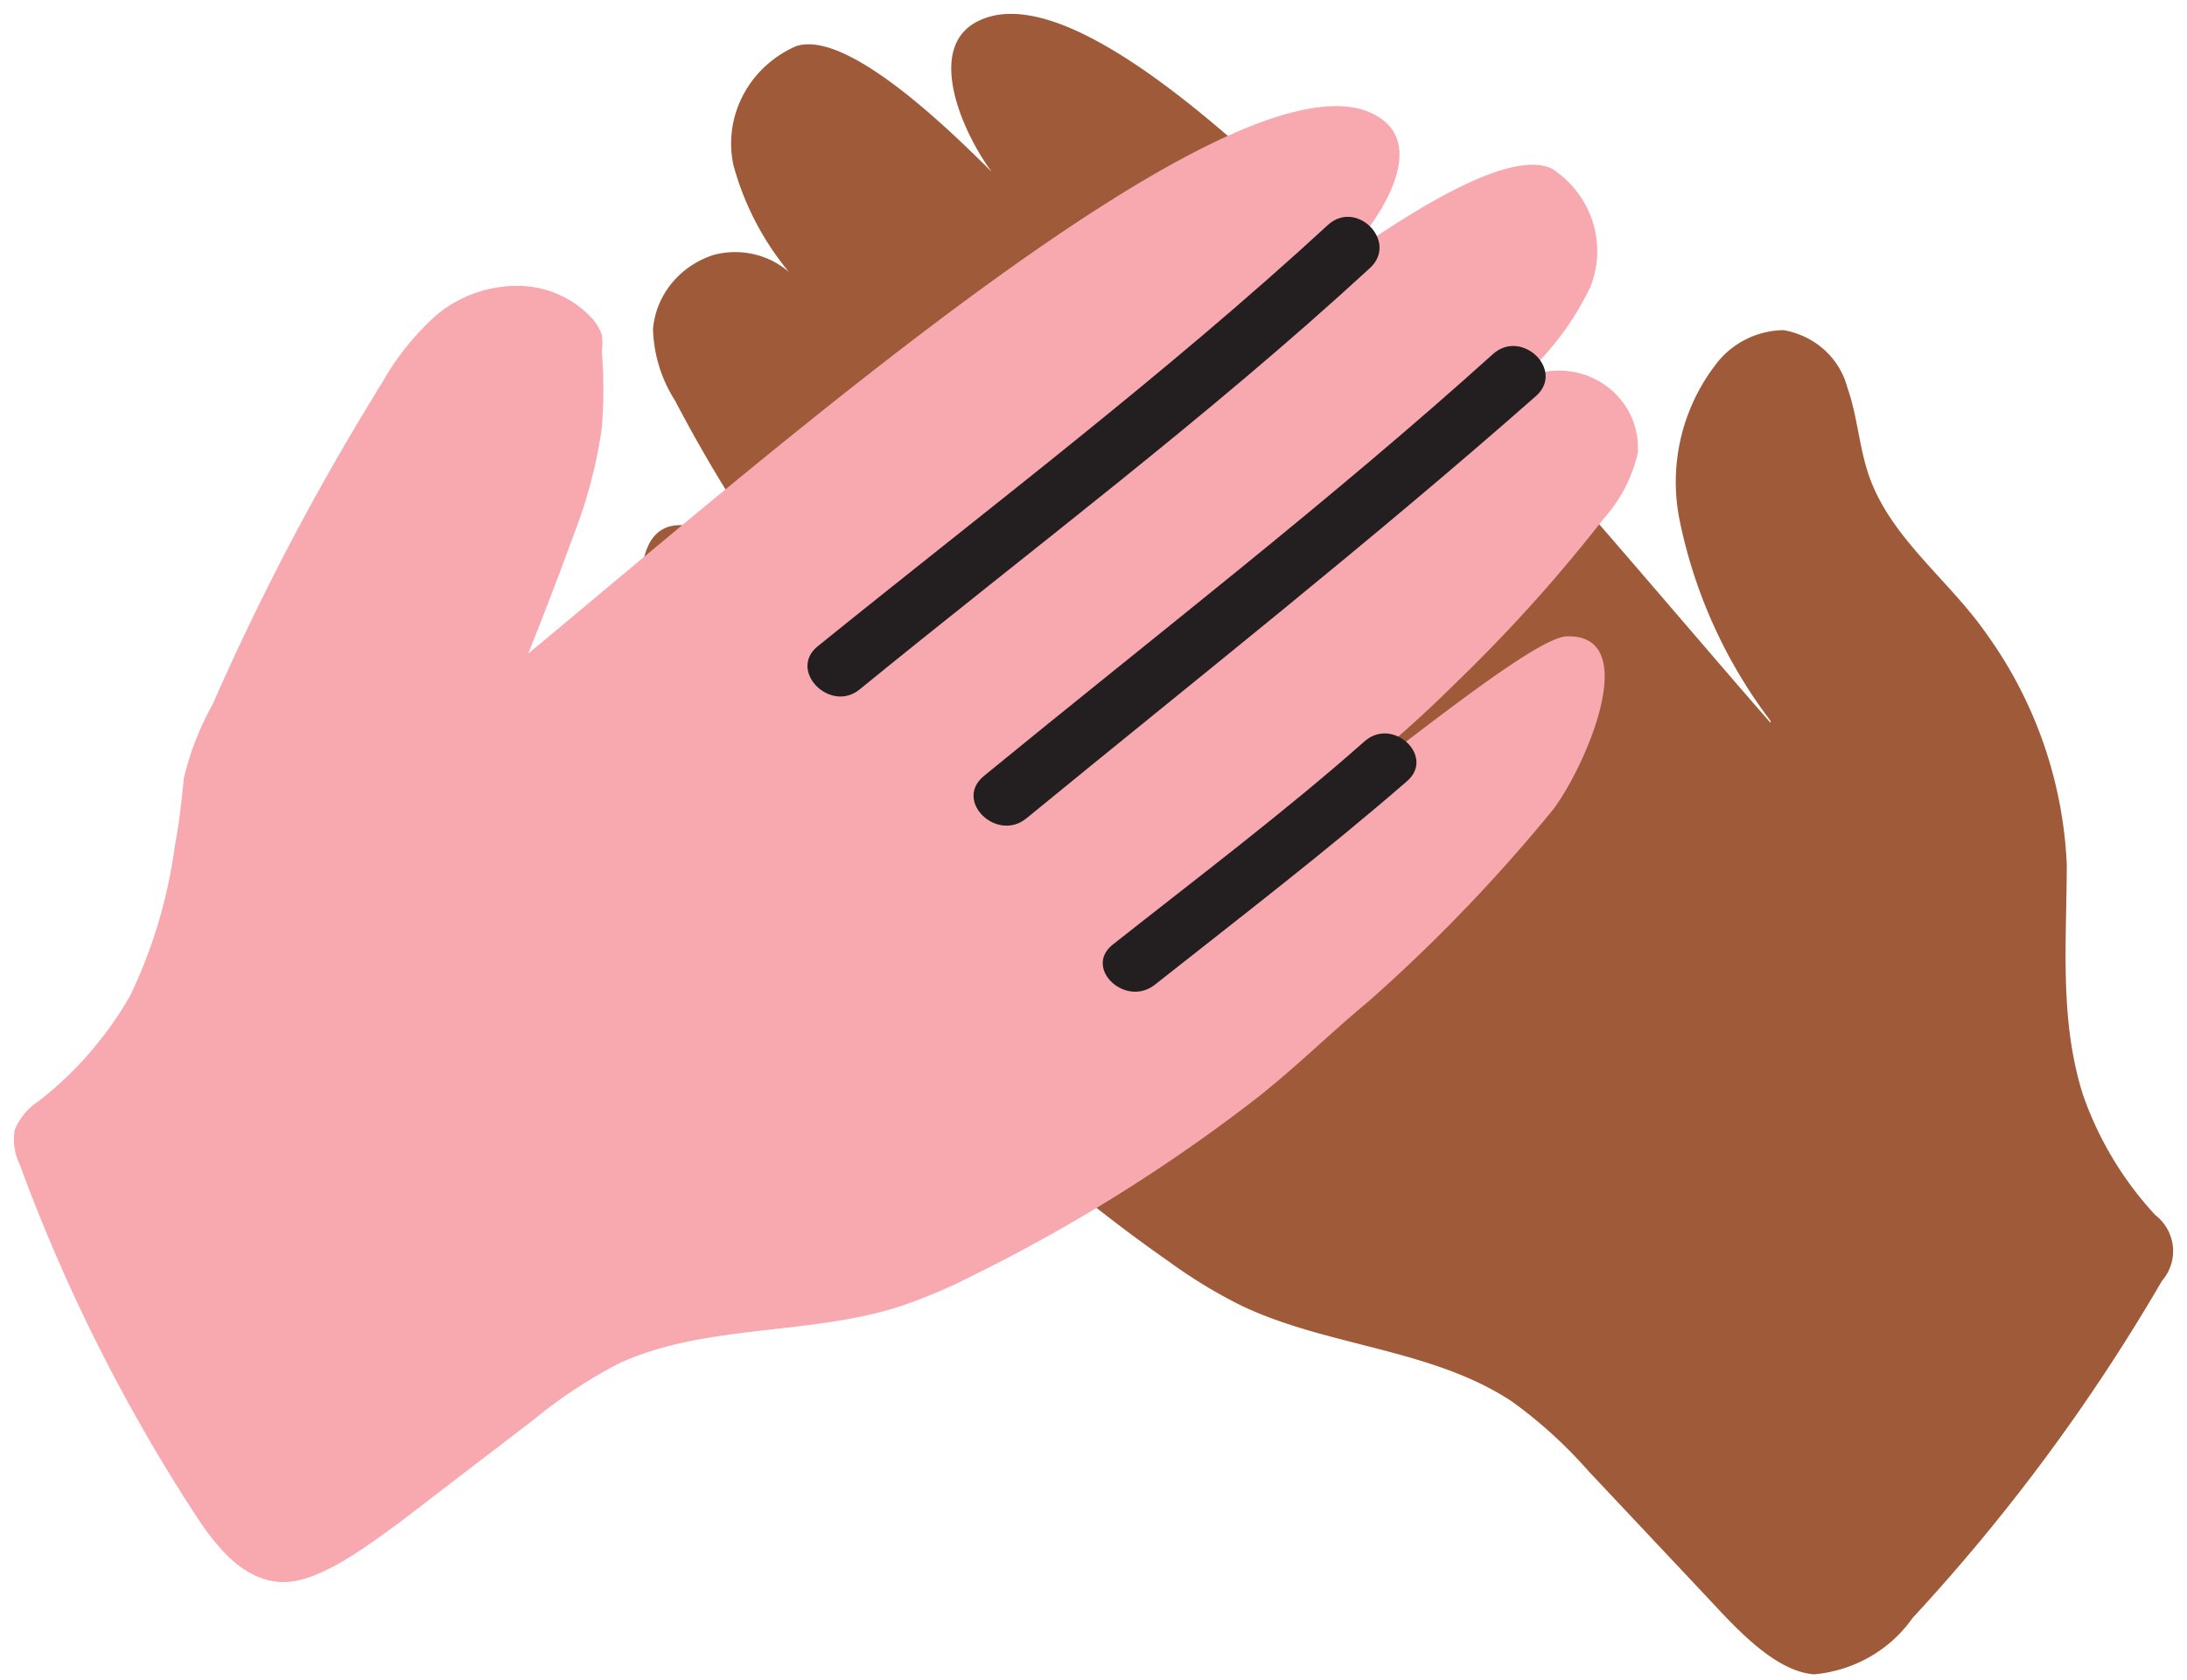 <svg xmlns="http://www.w3.org/2000/svg" width="95" height="73" viewBox="0 0 95 73">
    <g fill="none" fill-rule="evenodd">
        <g fill-rule="nonzero">
            <path fill="#9F5A39" d="M76.912 31.326a21.525 21.525 0 0 1-3.946-8.693 8.373 8.373 0 0 1 1.52-6.738 3.756 3.756 0 0 1 2.984-1.55c1.353.231 2.44 1.207 2.776 2.493.436 1.23.506 2.56.925 3.79.925 2.73 3.491 4.566 5.115 6.908a18.55 18.55 0 0 1 3.491 10.007c0 3.369-.332 6.738.698 10.007a14.878 14.878 0 0 0 3.142 5.239c.437.34.714.834.77 1.372a1.974 1.974 0 0 1-.473 1.492 82.982 82.982 0 0 1-10.84 14.656c-.975 1.391-2.544 2.288-4.277 2.443-1.746-.135-3.491-2.123-4.66-3.37l-5.133-5.458a19.991 19.991 0 0 0-3.334-3.032c-3.492-2.308-8.03-2.375-11.783-4.178a21.774 21.774 0 0 1-3.073-1.87 68.935 68.935 0 0 1-10.823-9.367c-1.57-1.684-2.845-3.554-4.329-5.239a68.334 68.334 0 0 1-6.581-9.636c-1.065-2.173-2.461-8.289.855-7.75 1.746.27 9.06 9.098 10.474 9.822-.907-1.23-2.13-2.291-3.124-3.454a63.165 63.165 0 0 1-2.916-3.706 63.939 63.939 0 0 1-5.045-8.103 6.109 6.109 0 0 1-.96-3.117c.132-1.485 1.17-2.75 2.636-3.217 1.455-.39 3.005.168 3.84 1.381a12.327 12.327 0 0 1-2.984-5.29c-.449-2.116.672-4.252 2.705-5.155 2.235-.775 6.826 3.774 8.52 5.458-1.258-1.684-2.899-5.374-.63-6.536C49-2.435 67.556 20.73 76.913 31.41"/>
            <path fill="#F8A9AF" d="M21.47 30.39a3.499 3.499 0 0 0 1.495-2.039 182.16 182.16 0 0 0 1.975-5.165c.577-1.484.98-3.026 1.202-4.597.09-1.113.09-2.23 0-3.344.034-.232.034-.469 0-.702a2.178 2.178 0 0 0-.447-.735 4.418 4.418 0 0 0-3.263-1.388 5.499 5.499 0 0 0-3.435 1.237A11.45 11.45 0 0 0 16.56 16.7c-.09.122-.171.25-.24.384a110.454 110.454 0 0 0-7.077 13.508 12.499 12.499 0 0 0-1.254 3.21c-.103.985-.206 1.972-.395 2.958a21.59 21.59 0 0 1-1.94 6.503 15.626 15.626 0 0 1-3.95 4.564c-.481.307-.853.75-1.065 1.27-.085.5-.013 1.012.206 1.471a75.628 75.628 0 0 0 7.66 15.28c.876 1.337 2.026 2.791 3.658 2.891 1.631.1 3.761-1.554 5.152-2.557l5.891-4.514a21.1 21.1 0 0 1 3.744-2.457c3.71-1.672 8.107-1.187 12.022-2.407a22.81 22.81 0 0 0 3.298-1.388 72.262 72.262 0 0 0 12.022-7.472c1.803-1.371 3.435-3.01 5.153-4.43a71.42 71.42 0 0 0 8.037-8.359c1.426-1.922 3.865-7.573.601-7.506-1.717 0-10.304 7.473-11.816 7.974 1.082-1.036 2.439-1.889 3.607-2.875a54.775 54.775 0 0 0 3.435-3.143 67.719 67.719 0 0 0 6.354-7.071 6.407 6.407 0 0 0 1.477-2.842c.106-1.394-.69-2.704-1.996-3.286a3.505 3.505 0 0 0-3.86.678 12.385 12.385 0 0 0 3.813-4.647c.725-1.87.036-3.98-1.666-5.099-2.061-1.036-7.3 2.692-9.206 3.996 1.511-1.471 3.761-4.731 1.803-6.152-5.65-4.163-27.702 15.53-38.522 24.407"/>
            <path fill="#231F20" d="M44.596 35.55c7.398-6.062 14.99-12.055 22.124-18.341 1.268-1.12-.617-2.945-1.867-1.826-7.046 6.355-14.726 12.28-22.124 18.342-1.303 1.085.581 2.893 1.867 1.825zM50.172 42.782c3.673-2.903 7.416-5.774 10.95-8.842 1.23-1.066-.606-2.805-1.836-1.739-3.466 3.068-7.277 5.939-10.95 8.843-1.282 1.017.554 2.756 1.836 1.738zM37.348 29.951c7.399-6.037 15.126-11.828 22.162-18.306 1.245-1.144-.587-3.01-1.832-1.866-7.036 6.478-14.763 12.322-22.162 18.306-1.297 1.056.553 2.922 1.832 1.866z"/>
        </g>
        <path d="M-1-13h97v97H-1z"/>
    </g>
</svg>
